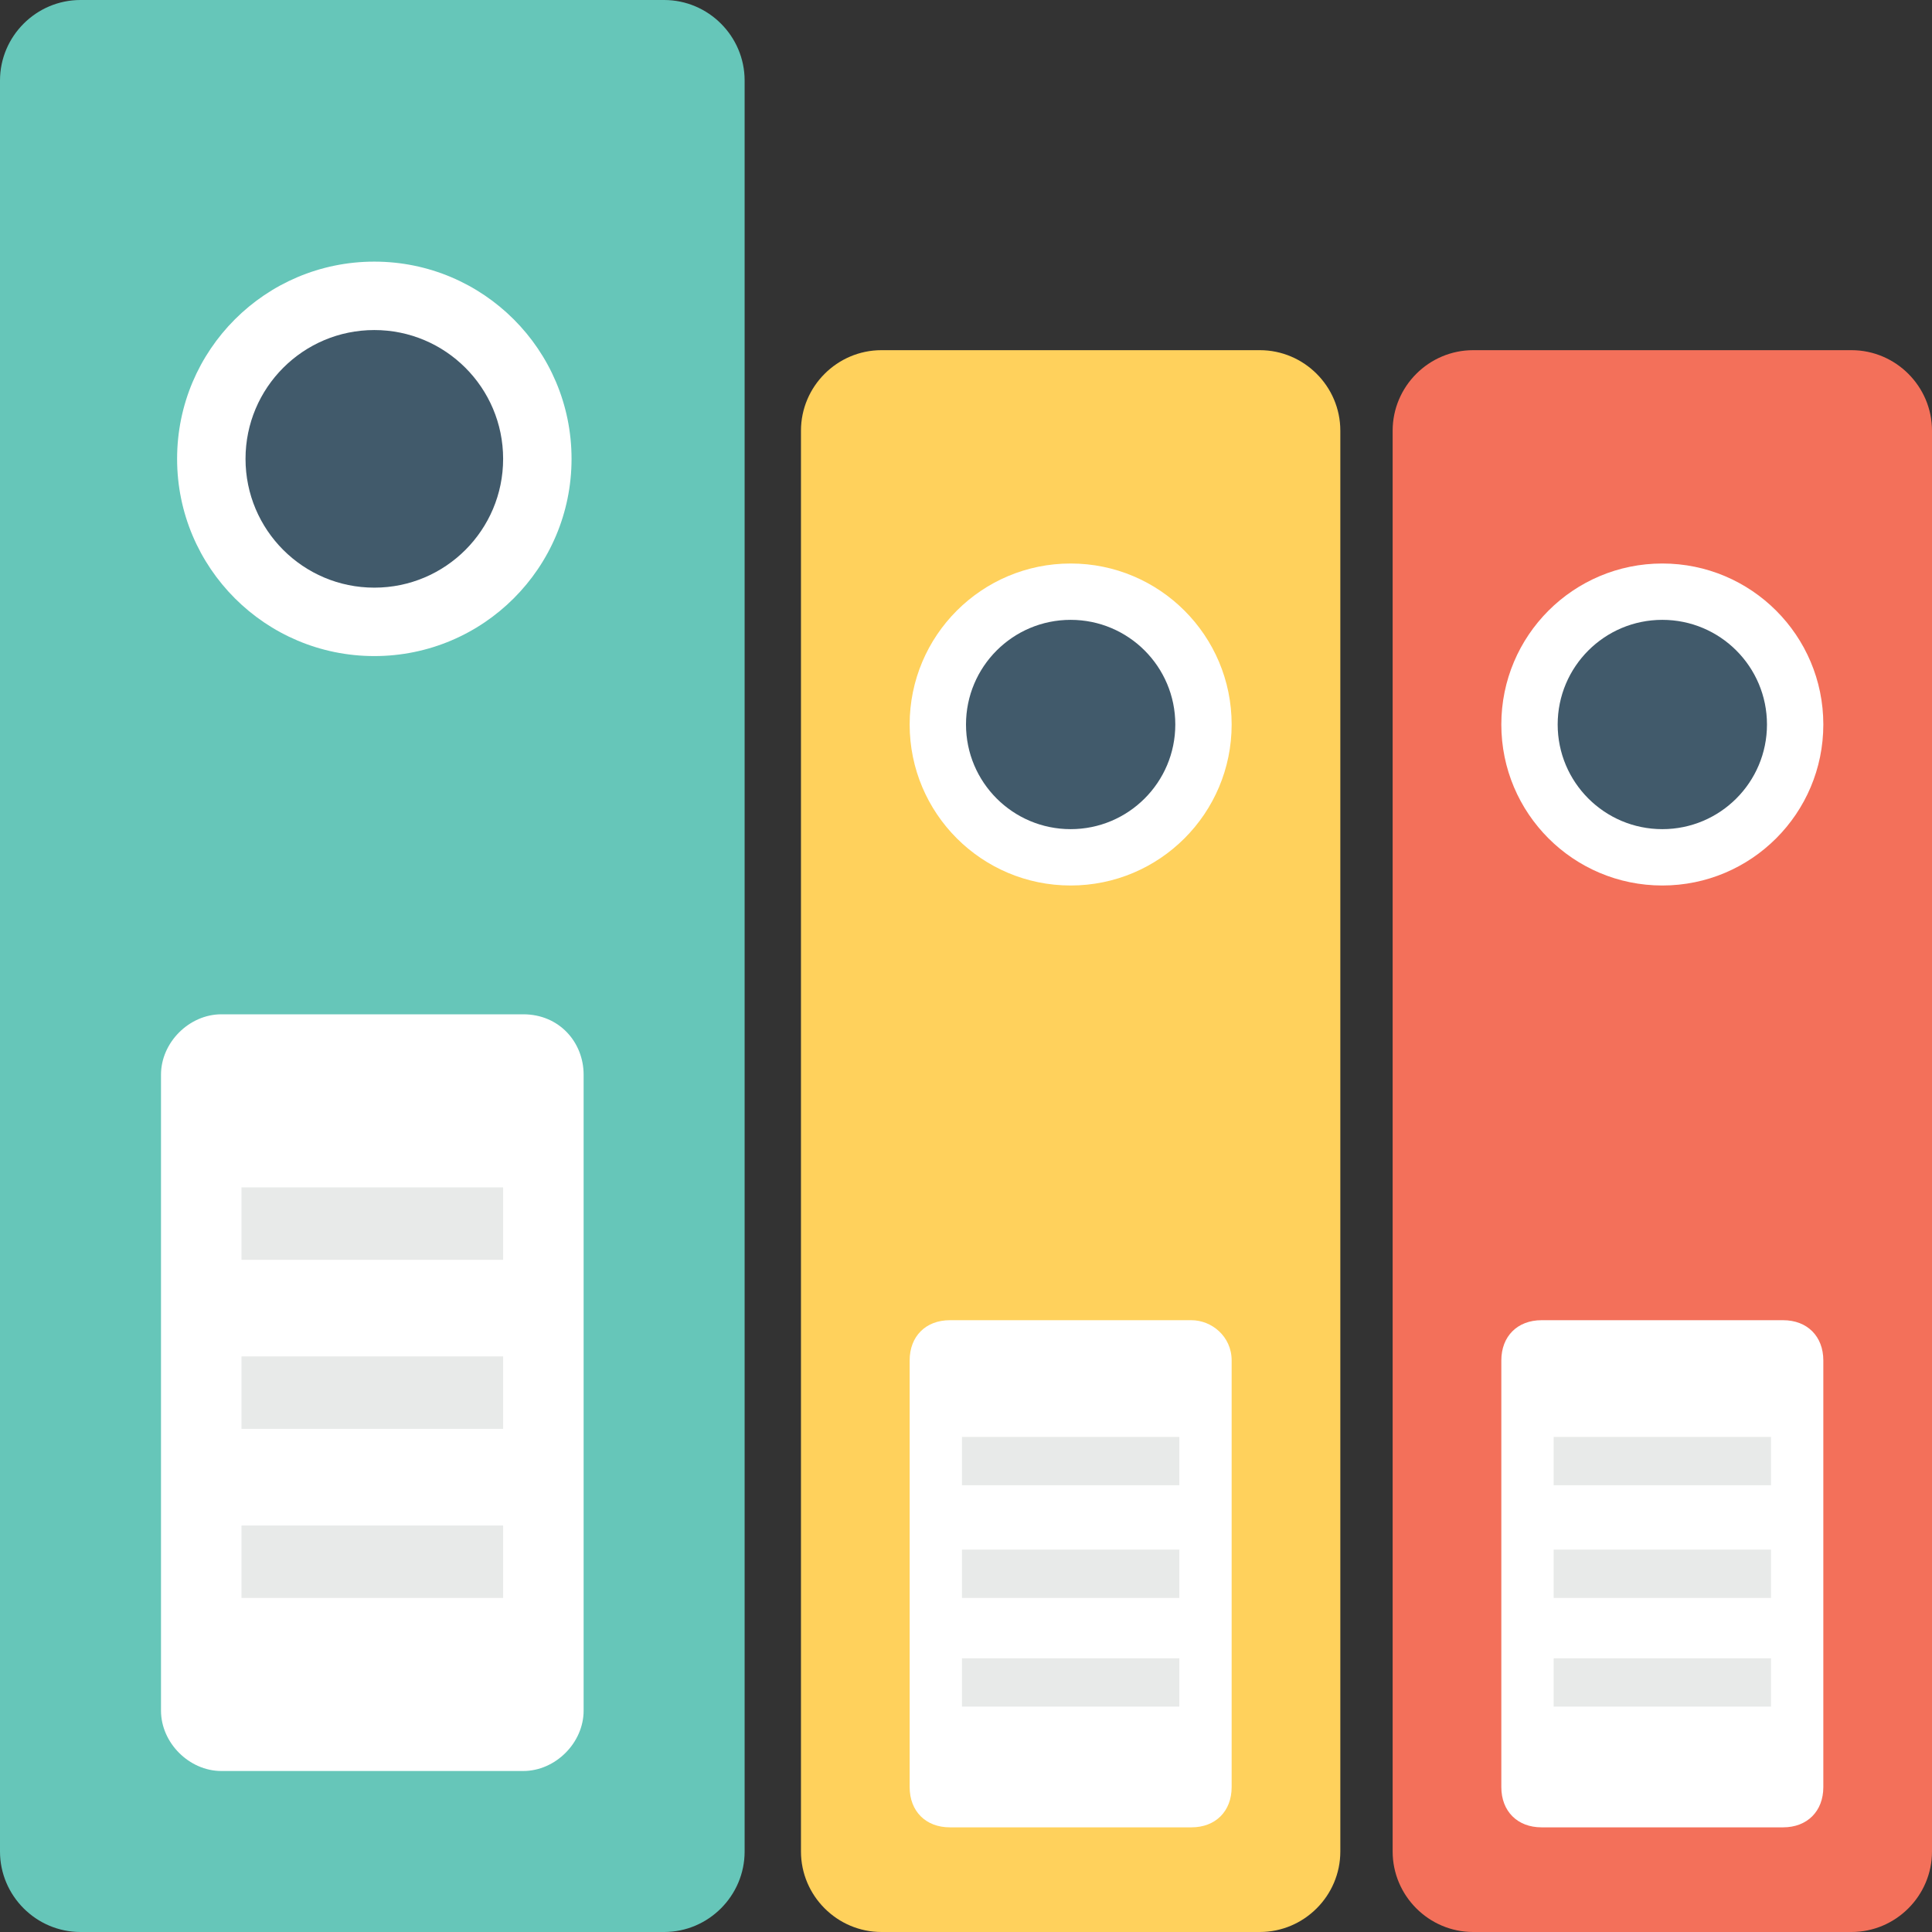 <?xml version="1.0" encoding="utf-8"?>
<!-- Generator: Adobe Illustrator 18.0.0, SVG Export Plug-In . SVG Version: 6.00 Build 0)  -->
<!DOCTYPE svg PUBLIC "-//W3C//DTD SVG 1.1//EN" "http://www.w3.org/Graphics/SVG/1.1/DTD/svg11.dtd">
<svg version="1.1" id="Layer_1" xmlns="http://www.w3.org/2000/svg" xmlns:xlink="http://www.w3.org/1999/xlink" x="0px" y="0px"
	 viewBox="0 0 48 48" enable-background="new 0 0 48 48" xml:space="preserve">
<rect x="0" y="0" width="48" height="48" fill="#333333" stroke="none"/>
<g>
	<g>
		<path fill="#66C6B9" d="M16.5,48H2c-1.1,0-2-0.9-2-2V2c0-1.1,0.9-2,2-2h14.5c1.1,0,2,0.9,2,2v44C18.5,47.1,17.6,48,16.5,48z"/>
		<path fill="#FFFFFF" d="M13,25.2H5.5c-0.8,0-1.5,0.7-1.5,1.5v15.8C4,43.3,4.7,44,5.5,44H13c0.8,0,1.5-0.7,1.5-1.5V26.7
			C14.5,25.9,13.9,25.2,13,25.2z"/>
		<g>
			<rect x="6" y="29.5" fill="#E8EAE9" width="6.5" height="1.8"/>
			<rect x="6" y="33.7" fill="#E8EAE9" width="6.5" height="1.8"/>
			<rect x="6" y="37.9" fill="#E8EAE9" width="6.5" height="1.8"/>
		</g>
		<g>
			<g>
				<circle fill="#FFFFFF" cx="9.3" cy="11.4" r="4.9"/>
			</g>
			<g>
				<circle fill="#415A6B" cx="9.3" cy="11.4" r="3.2"/>
			</g>
		</g>
	</g>
	<g>
		<path fill="#FFD15C" d="M31.3,48h-9.4c-1.1,0-2-0.9-2-2V10.7c0-1.1,0.9-2,2-2h9.4c1.1,0,2,0.9,2,2V46C33.3,47.1,32.4,48,31.3,48z"
			/>
		<path fill="#FFFFFF" d="M29.6,32.8h-6c-0.6,0-1,0.4-1,1v10.6c0,0.6,0.4,1,1,1h6c0.6,0,1-0.4,1-1V33.8
			C30.6,33.2,30.1,32.8,29.6,32.8z"/>
		<g>
			<rect x="23.9" y="35.7" fill="#E8EAE9" width="5.4" height="1.2"/>
			<rect x="23.9" y="38.5" fill="#E8EAE9" width="5.4" height="1.2"/>
			<rect x="23.9" y="41.2" fill="#E8EAE9" width="5.4" height="1.2"/>
		</g>
		<g>
			<g>
				<circle fill="#FFFFFF" cx="26.6" cy="18" r="4"/>
			</g>
			<g>
				<circle fill="#415A6B" cx="26.6" cy="18" r="2.6"/>
			</g>
		</g>
	</g>
	<g>
		<path fill="#F3705A" d="M46,48h-9.4c-1.1,0-2-0.9-2-2V10.7c0-1.1,0.9-2,2-2H46c1.1,0,2,0.9,2,2V46C48,47.1,47.1,48,46,48z"/>
		<path fill="#FFFFFF" d="M44.3,32.8h-6c-0.6,0-1,0.4-1,1v10.6c0,0.6,0.4,1,1,1h6c0.6,0,1-0.4,1-1V33.8
			C45.3,33.2,44.9,32.8,44.3,32.8z"/>
		<g>
			<rect x="38.6" y="35.7" fill="#E8EAE9" width="5.4" height="1.2"/>
			<rect x="38.6" y="38.5" fill="#E8EAE9" width="5.4" height="1.2"/>
			<rect x="38.6" y="41.2" fill="#E8EAE9" width="5.4" height="1.2"/>
		</g>
		<g>
			<g>
				<circle fill="#FFFFFF" cx="41.3" cy="18" r="4"/>
			</g>
			<g>
				<circle fill="#415A6B" cx="41.3" cy="18" r="2.6"/>
			</g>
		</g>
	</g>
</g>
</svg>
